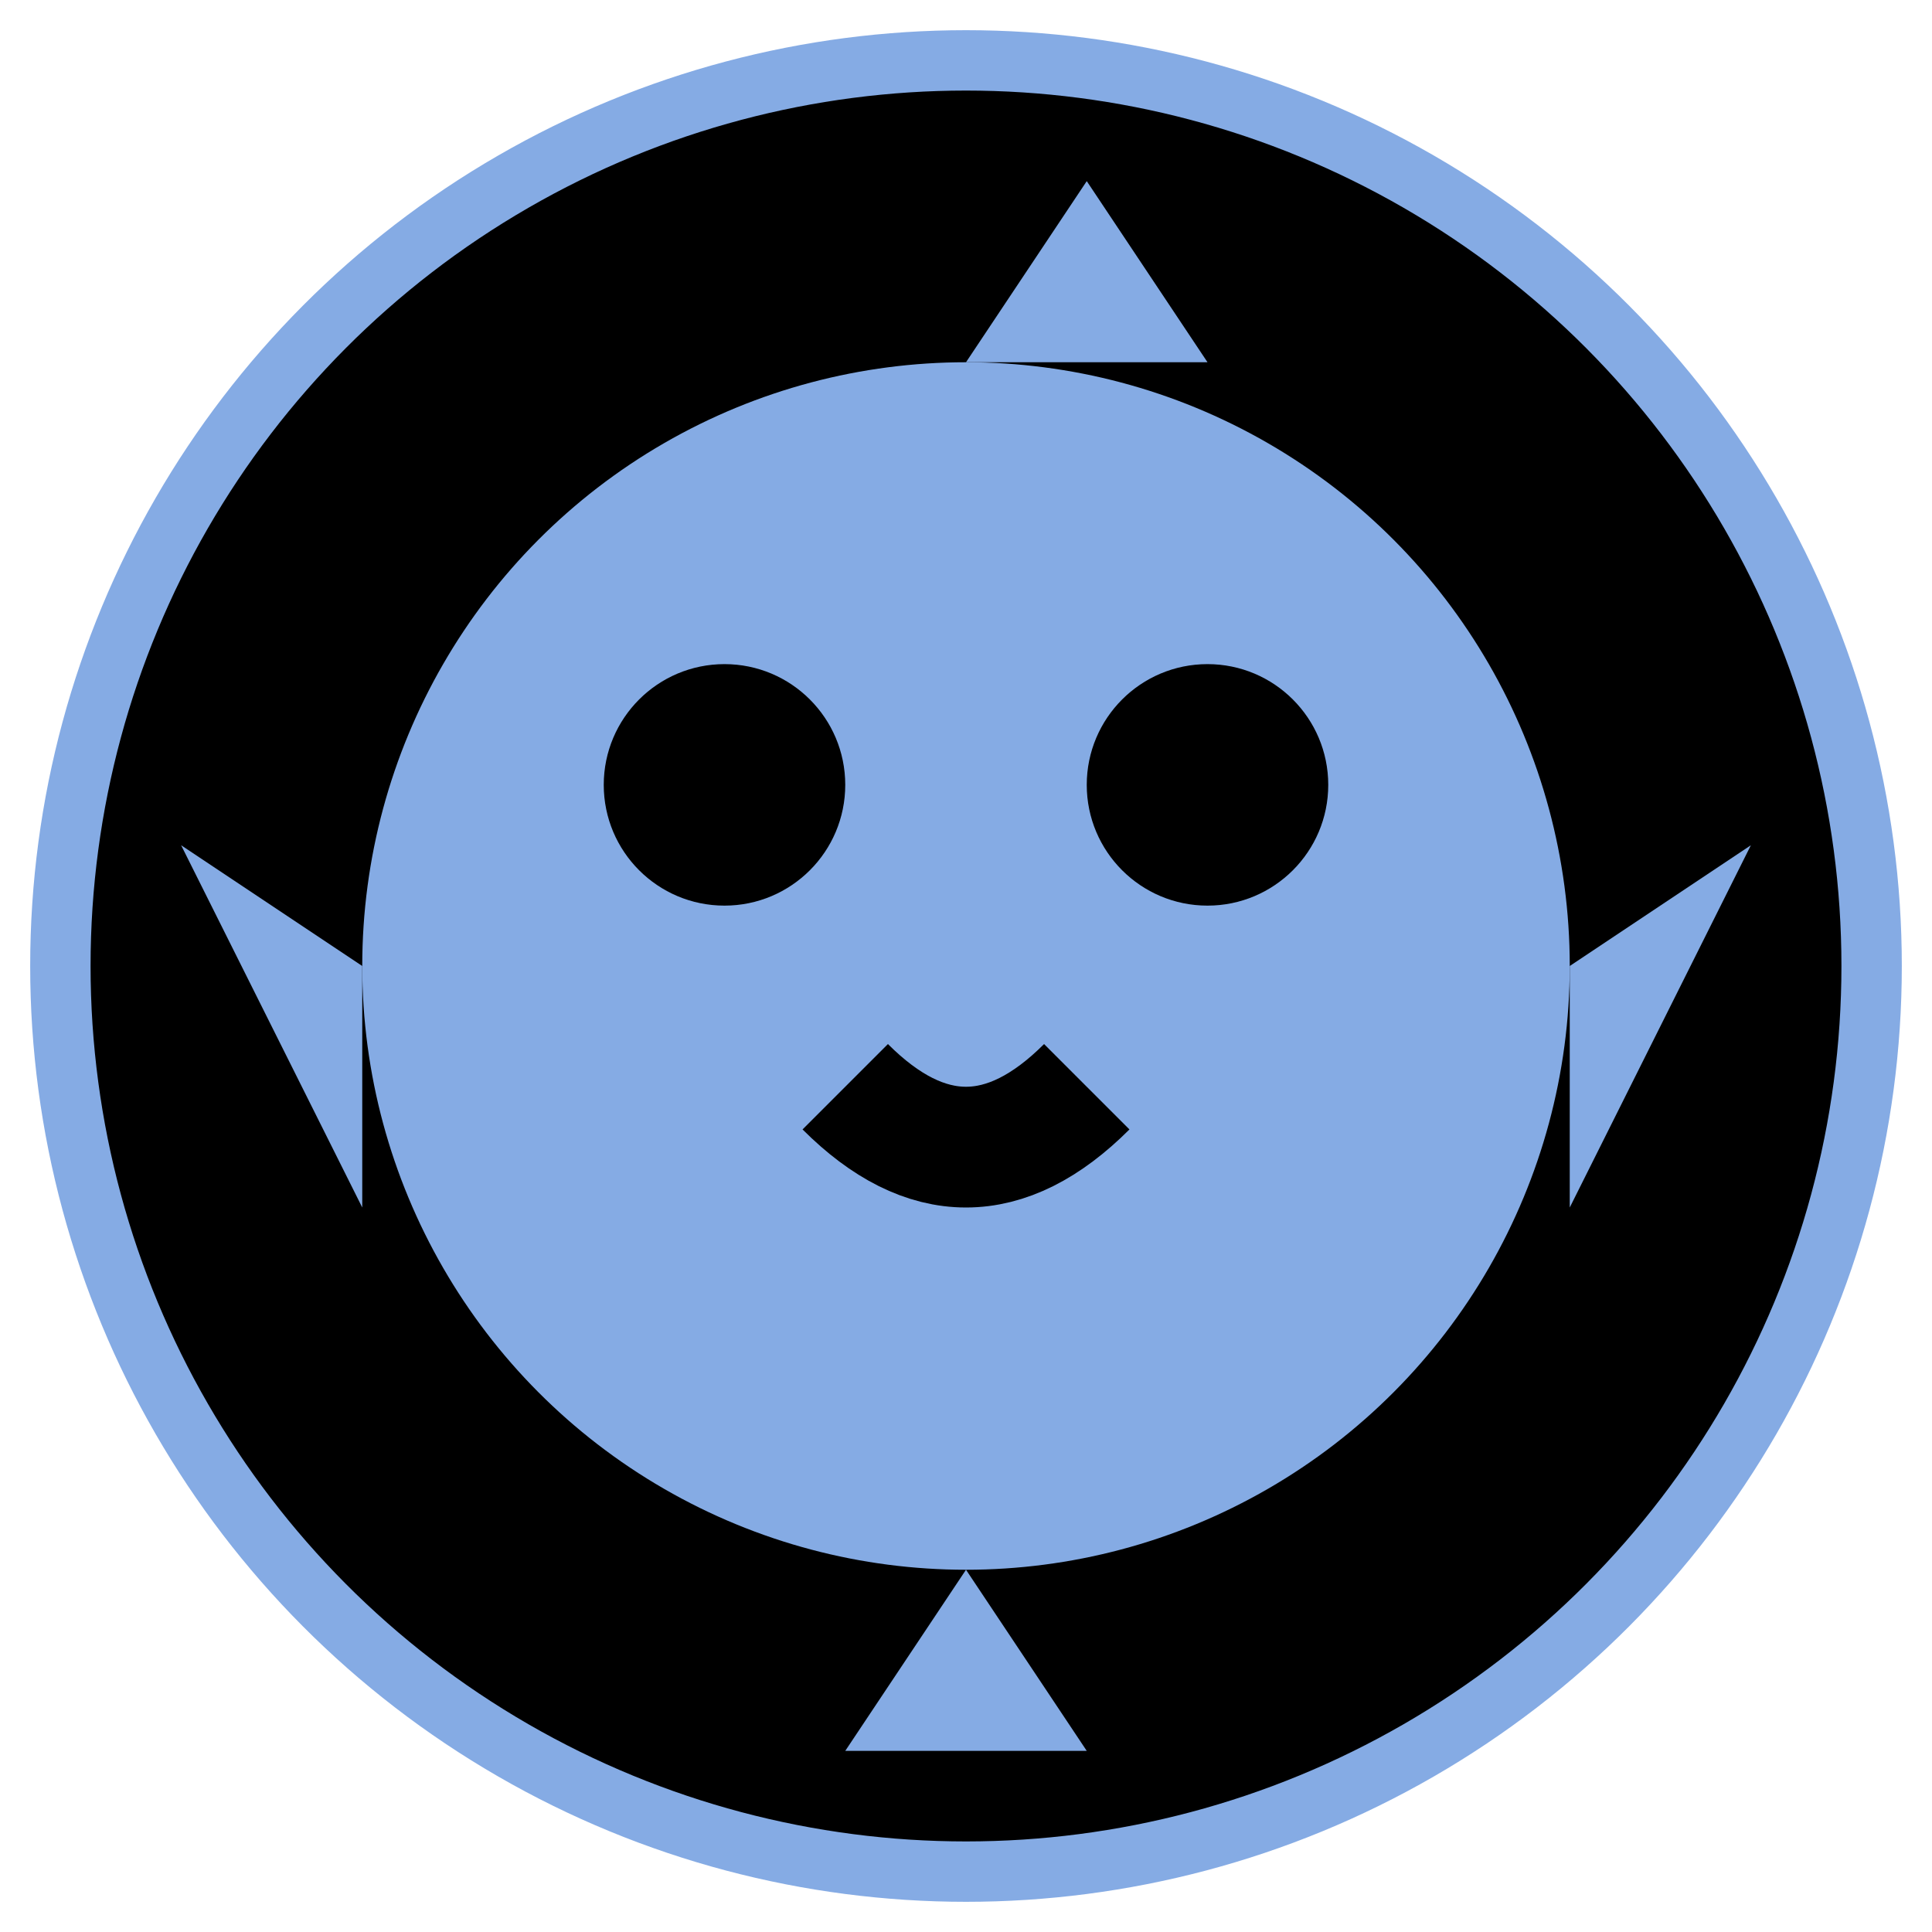 <?xml version="1.0" encoding="UTF-8"?>
<svg xmlns="http://www.w3.org/2000/svg" viewBox="0 0 32 32" width="32" height="32">
  <!-- Maximum contrast circular background -->
  <circle cx="16" cy="16" r="15" fill="#000000" stroke="#85abe4" stroke-width="1"/>
  
  <!-- Large, simple lion head -->
  <circle cx="16" cy="16" r="10" fill="#85abe4"/>
  
  <!-- Bold eyes -->
  <circle cx="12" cy="13" r="2" fill="#000000"/>
  <circle cx="20" cy="13" r="2" fill="#000000"/>
  
  <!-- Bold nose -->
  <path d="M14,18 Q16,20 18,18" stroke="#000000" stroke-width="2" fill="none"/>
  
  <!-- Simple mane spikes -->
  <polygon points="16,6 18,3 20,6" fill="#85abe4"/>
  <polygon points="26,16 29,14 26,20" fill="#85abe4"/>
  <polygon points="6,16 3,14 6,20" fill="#85abe4"/>
  <polygon points="16,26 14,29 18,29" fill="#85abe4"/>
</svg>
